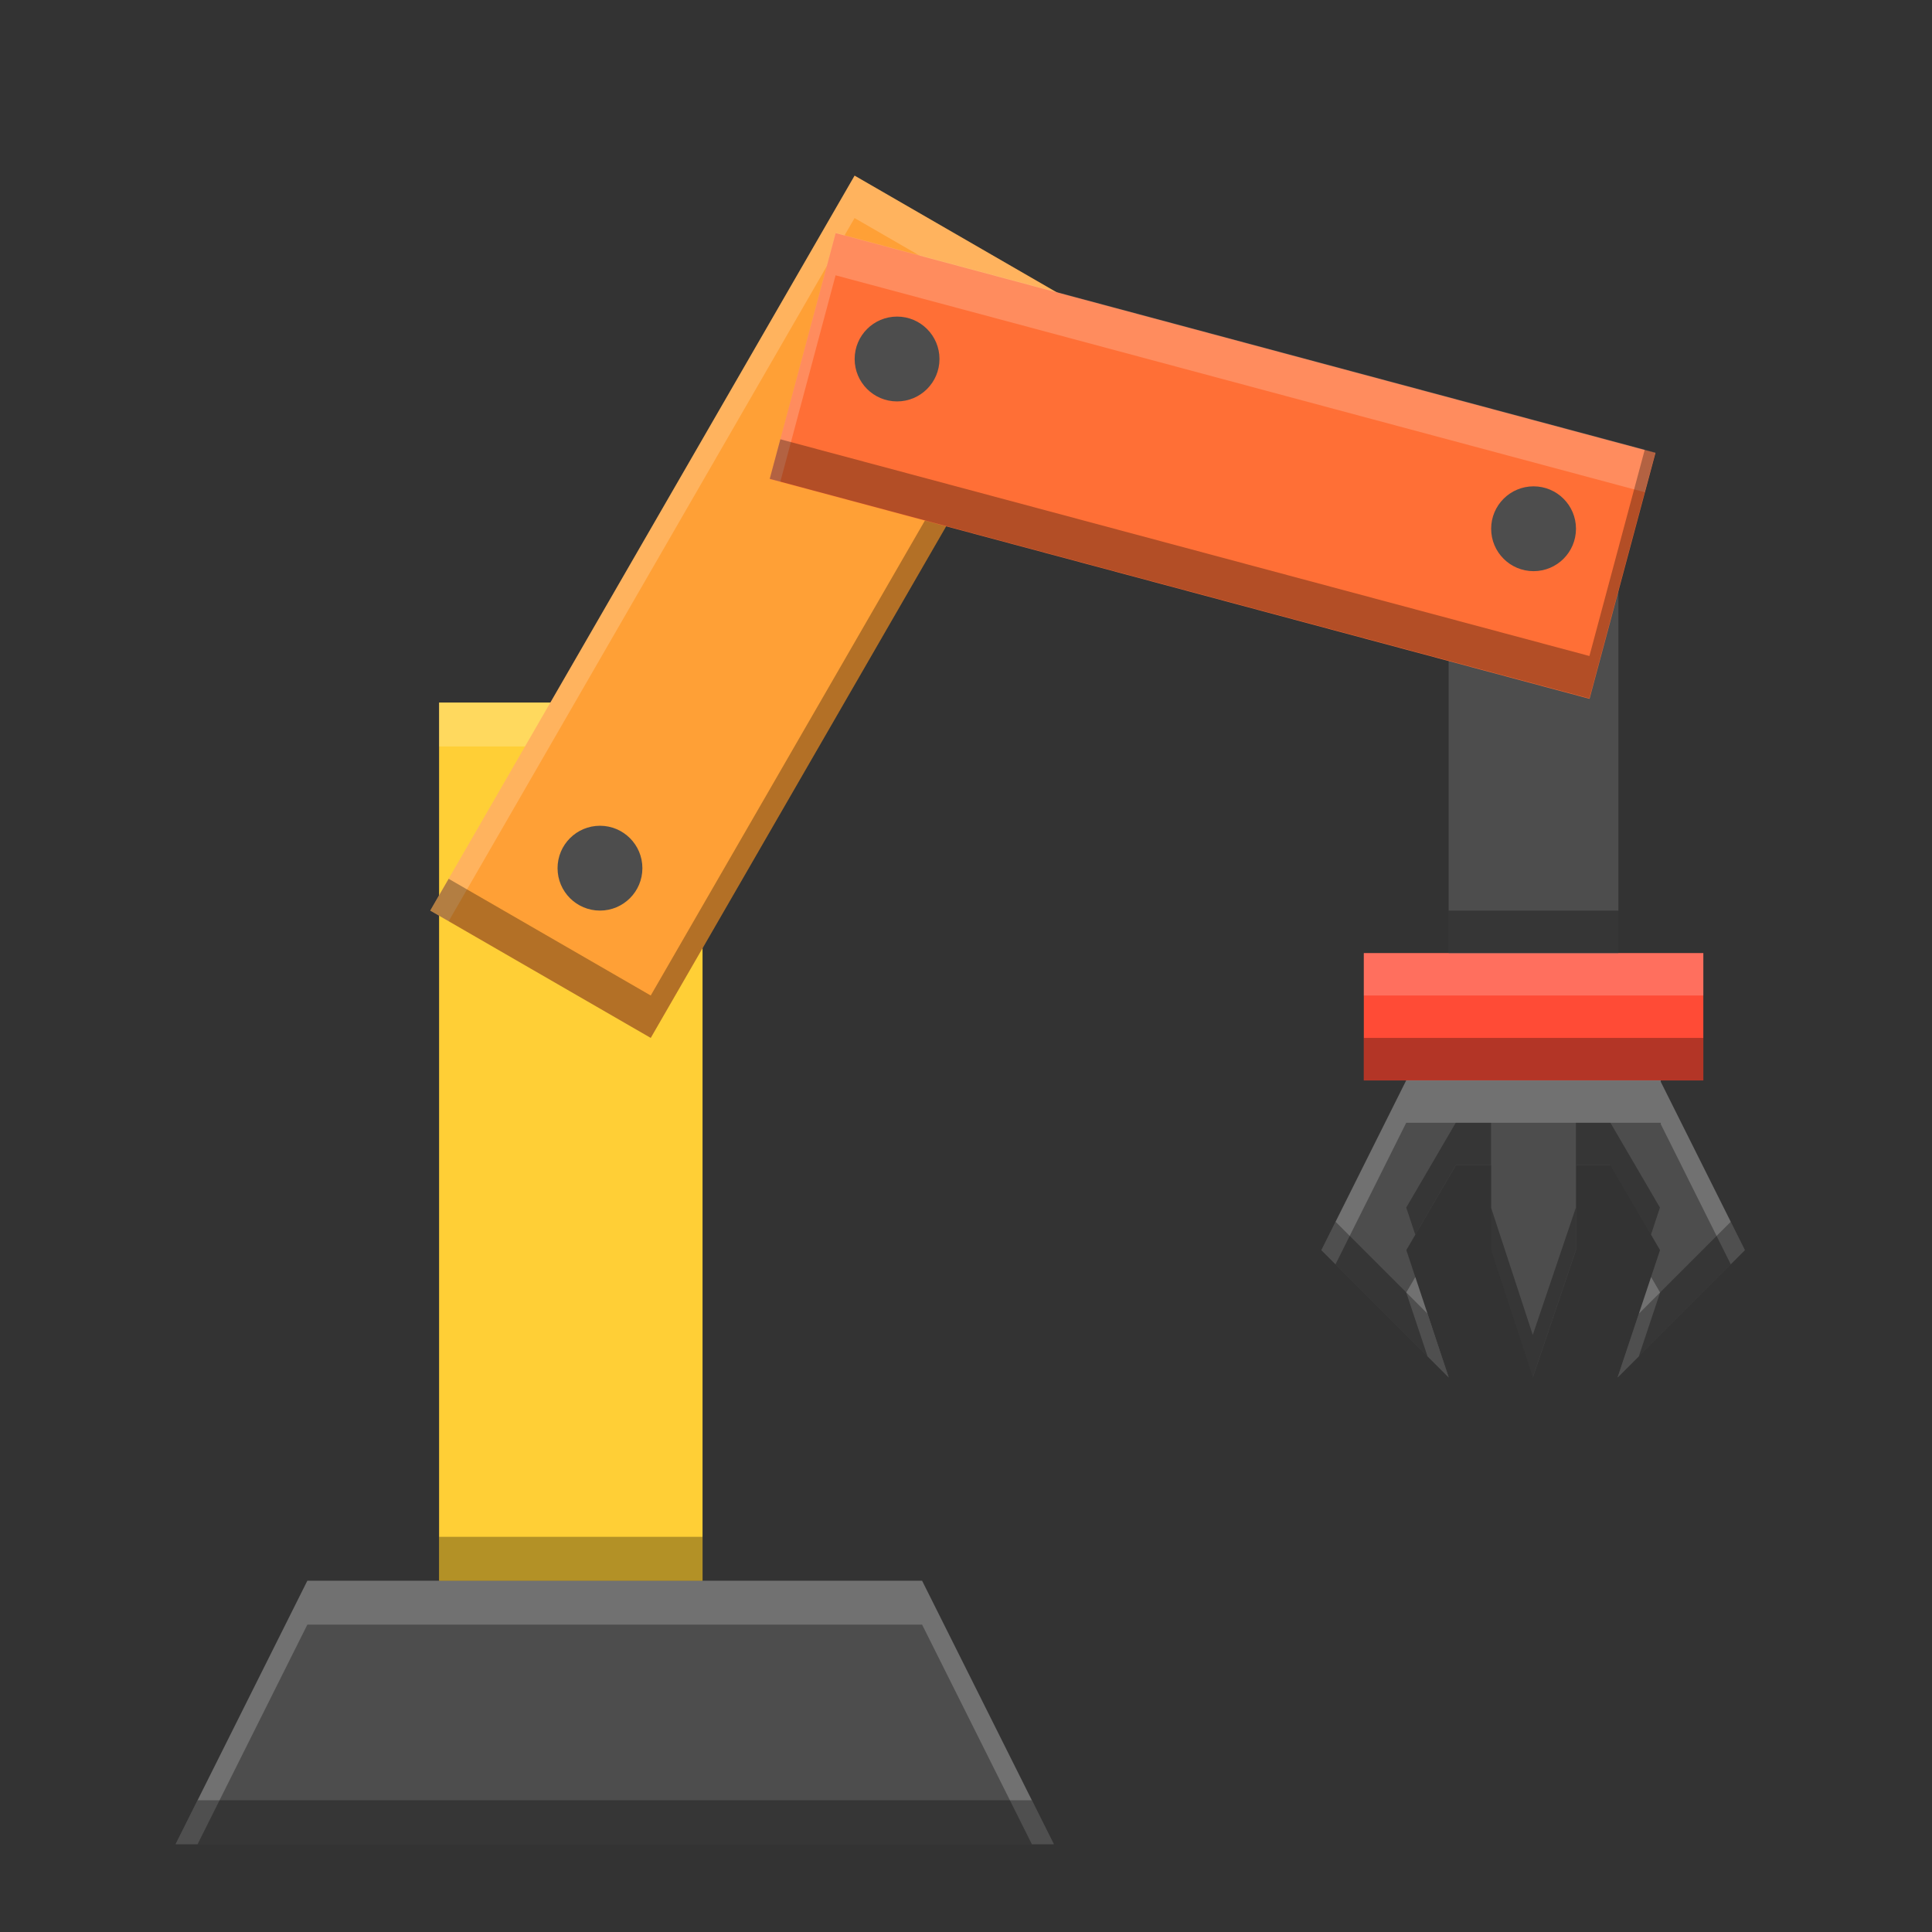 <?xml version="1.0" encoding="UTF-8" standalone="no"?>
<svg
   xmlns:dc="http://purl.org/dc/elements/1.1/"
   xmlns:cc="http://creativecommons.org/ns#"
   xmlns:rdf="http://www.w3.org/1999/02/22-rdf-syntax-ns#"
   xmlns:svg="http://www.w3.org/2000/svg"
   xmlns="http://www.w3.org/2000/svg"
   xmlns:sodipodi="http://sodipodi.sourceforge.net/DTD/sodipodi-0.dtd"
   xmlns:inkscape="http://www.inkscape.org/namespaces/inkscape"
   id="svg2"
   version="1.1"
   viewBox="0 0 22 22"
   inkscape:version="0.91 r13725"
   sodipodi:docname="builder.svg"
   width="22"
   height="22">
  <rect x="0" y="0" width="22" height="22" fill="#333333" stroke="none"/>
  <defs
     id="defs29" />
  <sodipodi:namedview
     pagecolor="#ffffff"
     bordercolor="#666666"
     borderopacity="1"
     objecttolerance="10"
     gridtolerance="10"
     guidetolerance="10"
     inkscape:pageopacity="0"
     inkscape:pageshadow="2"
     inkscape:window-width="1600"
     inkscape:window-height="849"
     id="namedview27"
     showgrid="false"
     inkscape:zoom="16.15"
     inkscape:cx="1.0200832"
     inkscape:cy="9.915493"
     inkscape:window-x="0"
     inkscape:window-y="0"
     inkscape:window-maximized="1"
     inkscape:current-layer="svg2" />
  <g
     id="g4155"
     transform="translate(-1,-1)">
    <path
       d="m 17.013,13.302 -0.966,1.933 1.45,1.45 -0.483,-1.45 0.564,-0.966 0.402,0 0,0.966 0.475,1.45 0.491,-1.45 0,-0.966 0.393,0 0.564,0.966 -0.483,1.45 1.45,-1.45 -0.958,-1.916 0,-0.017 -0.009,0 -0.958,0 -0.966,0 -0.966,0 z"
       id="path4397"
       inkscape:connector-curvature="0"
       style="fill:#4d4d4d" />
    <path
       d="m 16.53,11.853 3.866,0 0,1.45 -3.866,0 z"
       id="path65"
       inkscape:connector-curvature="0"
       style="fill:#ff4b36" />
    <path
       d="m 4.5,19 7,0 1.5,3 -10,0 z"
       id="rect4213"
       inkscape:connector-curvature="0"
       style="fill:#4d4d4d" />
    <rect
       x="9"
       y="-9"
       width="10"
       height="3"
       transform="matrix(0,1,-1,0,0,0)"
       id="rect4257"
       style="fill:#ffcf36" />
    <path
       id="rect4205"
       d="M 6,9 6,9.5 9,9.5 9,9 6,9 Z"
       style="opacity:0.2;fill:#ffffff;fill-opacity:1"
       inkscape:connector-curvature="0" />
    <rect
       x="-2.768"
       y="-13.693"
       width="9.664"
       height="2.899"
       transform="matrix(-0.5,0.866,-0.866,-0.5,0,0)"
       id="rect4328"
       style="fill:#ffa036" />
    <rect
       x="17.496"
       y="7.021"
       width="1.933"
       height="4.832"
       id="rect4342"
       style="fill:#4d4d4d" />
    <path
       d="M 10.731,3 5.899,11.369 6.109,11.49 10.731,3.483 13.032,4.812 13.242,4.45 10.731,3 Z"
       id="rect4447"
       inkscape:connector-curvature="0"
       style="opacity:0.2;fill:#ffffff" />
    <path
       d="M 13.032,4.329 8.41,12.336 6.109,11.007 5.899,11.369 8.41,12.819 13.242,4.45 13.032,4.329 Z"
       id="rect4452"
       inkscape:connector-curvature="0"
       style="opacity:0.3" />
    <rect
       x="-20.766"
       y="-3.705"
       width="9.664"
       height="2.899"
       transform="matrix(-0.966,-0.259,0.259,-0.966,0,0)"
       id="rect4330"
       style="fill:#ff6f36" />
    <circle
       r="0.483"
       cy="10.886"
       cx="7.832"
       id="path4399"
       style="fill:#4d4d4d" />
    <circle
       r="0.483"
       cx="11.215"
       cy="5.088"
       id="circle4401"
       style="fill:#4d4d4d" />
    <circle
       r="0.483"
       cy="7.021"
       cx="18.463"
       id="circle4403"
       style="fill:#4d4d4d" />
    <path
       d="M 10.515,3.651 9.765,6.452 9.886,6.485 10.515,4.135 19.729,6.605 19.85,6.153 10.515,3.651 Z"
       id="rect4457"
       inkscape:connector-curvature="0"
       style="opacity:0.2;fill:#ffffff" />
    <path
       d="M 9.886,6.002 9.765,6.452 19.099,8.953 19.85,6.153 19.729,6.121 19.099,8.47 9.886,6.002 Z"
       id="rect4462"
       inkscape:connector-curvature="0"
       style="opacity:0.3" />
    <path
       d="m 17.496,11.369 0,0.483 1.933,0 0,-0.483 -1.933,0 z"
       id="rect4467"
       inkscape:connector-curvature="0"
       style="opacity:0.3" />
    <path
       d="m 16.53,11.853 0,0.483 3.866,0 0,-0.483 -3.866,0 z"
       id="path4472"
       inkscape:connector-curvature="0"
       style="opacity:0.2;fill:#ffffff" />
    <path
       d="m 16.53,12.819 0,0.483 3.866,0 0,-0.483 -3.866,0 z"
       id="path4477"
       inkscape:connector-curvature="0"
       style="opacity:0.3" />
    <path
       d="m 17.013,13.302 -0.966,1.933 0.161,0.161 0.805,-1.611 0.966,0 0.966,0 0.958,0 0.009,0 0,0.017 0.796,1.594 0.161,-0.161 -0.958,-1.916 0,-0.017 -0.009,0 -0.958,0 -0.966,0 -0.966,0 z m 0.103,2.241 -0.103,0.175 0.242,0.725 0.242,0.242 -0.38,-1.142 z m 2.685,0 -0.381,1.142 0.242,-0.242 0.242,-0.725 -0.102,-0.175 z"
       id="path4480"
       inkscape:connector-curvature="0"
       style="opacity:0.2;fill:#ffffff" />
    <path
       d="m 17.577,13.785 -0.564,0.966 0.103,0.308 0.461,-0.791 0.402,0 0,-0.483 -0.402,0 z m 1.368,0 0,0.483 0.393,0 0.462,0.791 0.102,-0.308 -0.564,-0.966 -0.393,0 z m -0.966,0.966 0,0.483 0.475,1.45 0.491,-1.45 0,-0.483 -0.491,1.45 -0.475,-1.45 z m -1.771,0.161 -0.161,0.322 1.45,1.45 -0.242,-0.725 -1.047,-1.047 z m 4.501,0 -1.047,1.047 -0.242,0.725 1.45,-1.45 -0.161,-0.322 z"
       id="path4485"
       inkscape:connector-curvature="0"
       style="opacity:0.3" />
    <path
       id="rect4210"
       d="m 6,18.5 0,0.5 3,0 0,-0.5 -3,0 z"
       style="opacity:0.3;fill:#000000;fill-opacity:1"
       inkscape:connector-curvature="0" />
    <path
       id="path4215"
       d="m 4.5,19 -1.5,3 0.25,0 1.25,-2.5 7,0 1.25,2.5 0.25,0 -1.5,-3 -7,0 z"
       style="opacity:0.2;fill:#ffffff;fill-opacity:1"
       inkscape:connector-curvature="0" />
    <path
       id="path4220"
       d="M 3.25,21.5 3,22 l 10,0 -0.25,-0.5 -9.5,0 z"
       style="opacity:0.3;fill:#000000;fill-opacity:1"
       inkscape:connector-curvature="0" />
  </g>
</svg>
